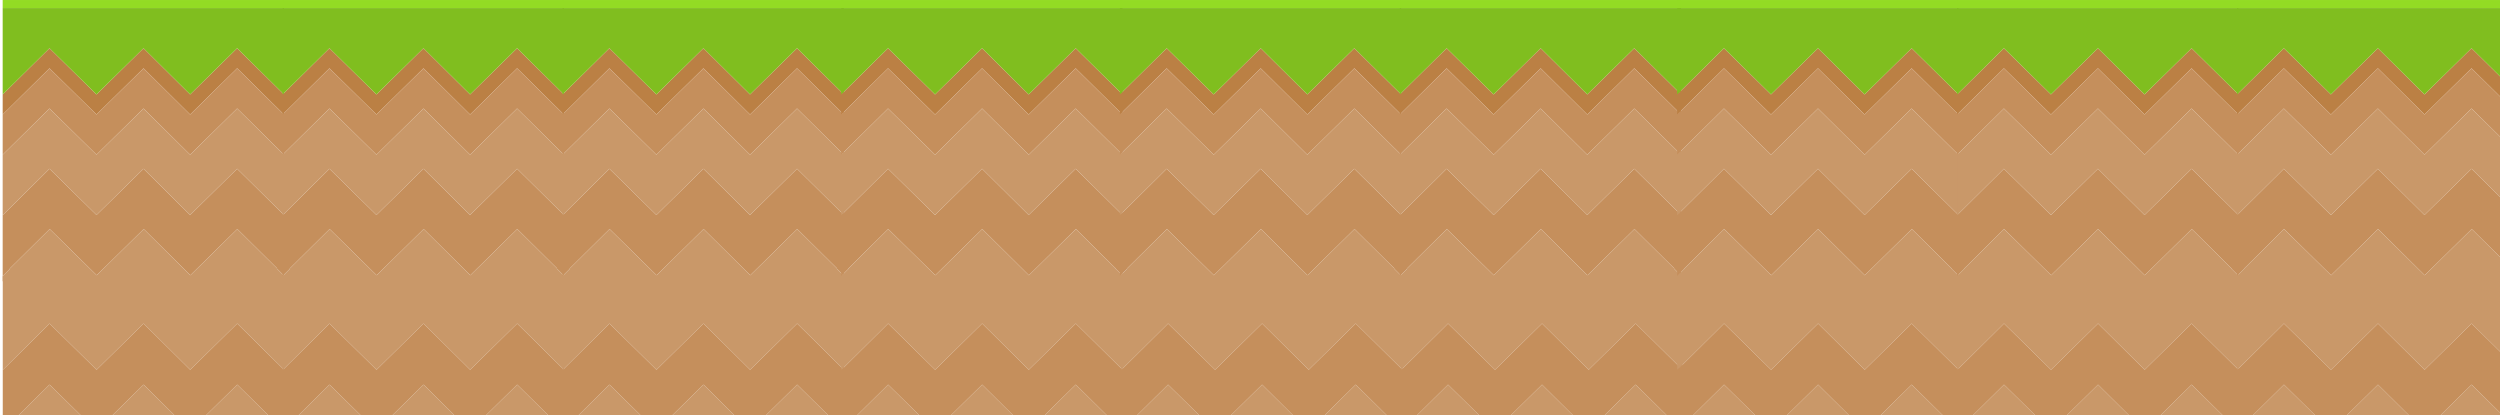 <?xml version="1.0" encoding="UTF-8" standalone="no"?>
<!DOCTYPE svg PUBLIC "-//W3C//DTD SVG 1.1//EN" "http://www.w3.org/Graphics/SVG/1.1/DTD/svg11.dtd">
<svg width="100%" height="100%" viewBox="0 0 1920 319" version="1.1" xmlns="http://www.w3.org/2000/svg" xmlns:xlink="http://www.w3.org/1999/xlink" xml:space="preserve" xmlns:serif="http://www.serif.com/" style="fill-rule:evenodd;clip-rule:evenodd;stroke-linejoin:round;stroke-miterlimit:2;">
    <g id="Grounbd" transform="matrix(1,0,0,1,2,-1285)">
        <g transform="matrix(3.086,0,0,3.086,-586.286,1192.43)">
            <path d="M190,32L190,30L260,30L260,32L190,32" style="fill:rgb(147,219,36);fill-rule:nonzero;"/>
        </g>
        <g transform="matrix(3.086,0,0,3.086,-586.286,1192.43)">
            <path d="M260,53.5L260,58.5L248.35,47L236.65,58.5L225.05,47L213.35,58.5L201.65,47L190,58.5L190,53.5L201.65,42L213.35,53.5L225.05,42L236.65,53.5L248.35,42L260,53.5" style="fill:rgb(187,128,68);fill-rule:nonzero;"/>
        </g>
        <g transform="matrix(3.086,0,0,3.086,-586.286,1192.43)">
            <path d="M260,58.5L260,68.5L248.35,57L236.65,68.5L225.05,57L213.35,68.5L201.65,57L190,68.5L190,58.5L201.65,47L213.35,58.5L225.05,47L236.65,58.5L248.35,47L260,58.5M260,83.5L260,98.6L258.25,96.85L258.3,96.8L248.4,87L236.7,98.5L225.1,87L213.4,98.5L201.7,87L191.75,96.85L191.8,96.9L190,98.7L190,83.5L190.05,83.5L200.2,73.45L201.65,72L213.35,83.5L225.05,72L236.65,83.5L248.35,72L260,83.5" style="fill:rgb(197,143,92);fill-rule:nonzero;"/>
        </g>
        <g transform="matrix(3.086,0,0,3.086,-586.286,1192.43)">
            <path d="M260,83.5L248.35,72L236.65,83.5L225.05,72L213.35,83.5L201.65,72L200.2,73.45L190.05,83.5L190,83.5L190,68.5L201.65,57L213.35,68.5L225.05,57L236.65,68.5L248.35,57L260,68.5L260,83.5M260,98.6L260,100L190,100L190,98.7L191.8,96.9L191.75,96.85L201.7,87L213.4,98.5L225.1,87L236.7,98.5L248.4,87L258.3,96.8L258.25,96.85L260,98.6" style="fill:rgb(201,152,105);fill-rule:nonzero;"/>
        </g>
        <g transform="matrix(3.086,0,0,3.086,-586.286,1192.43)">
            <path d="M260,32L260,53.5L248.35,42L236.65,53.5L225.05,42L213.35,53.5L201.65,42L190,53.5L190,32L260,32" style="fill:rgb(128,190,31);fill-rule:nonzero;"/>
        </g>
        <g transform="matrix(3.086,0,0,3.086,-371.286,1192.43)">
            <path d="M190,32L190,30L260,30L260,32L190,32" style="fill:rgb(147,219,36);fill-rule:nonzero;"/>
        </g>
        <g transform="matrix(3.086,0,0,3.086,-371.286,1192.43)">
            <path d="M260,53.5L260,58.5L248.35,47L236.65,58.5L225.05,47L213.35,58.5L201.65,47L190,58.5L190,53.5L201.65,42L213.35,53.5L225.05,42L236.65,53.5L248.35,42L260,53.5" style="fill:rgb(187,128,68);fill-rule:nonzero;"/>
        </g>
        <g transform="matrix(3.086,0,0,3.086,-371.286,1192.43)">
            <path d="M260,58.5L260,68.5L248.35,57L236.65,68.5L225.05,57L213.35,68.5L201.65,57L190,68.5L190,58.5L201.65,47L213.35,58.5L225.05,47L236.65,58.5L248.35,47L260,58.5M260,83.5L260,98.6L258.25,96.85L258.3,96.8L248.4,87L236.7,98.5L225.1,87L213.4,98.5L201.7,87L191.75,96.85L191.8,96.9L190,98.7L190,83.5L190.05,83.5L200.2,73.45L201.65,72L213.35,83.5L225.05,72L236.65,83.5L248.35,72L260,83.5" style="fill:rgb(197,143,92);fill-rule:nonzero;"/>
        </g>
        <g transform="matrix(3.086,0,0,3.086,-371.286,1192.43)">
            <path d="M260,83.5L248.35,72L236.65,83.5L225.05,72L213.35,83.5L201.65,72L200.2,73.45L190.05,83.5L190,83.5L190,68.5L201.65,57L213.35,68.5L225.05,57L236.65,68.5L248.35,57L260,68.5L260,83.5M260,98.6L260,100L190,100L190,98.7L191.8,96.9L191.75,96.85L201.7,87L213.4,98.5L225.1,87L236.7,98.5L248.4,87L258.3,96.8L258.25,96.85L260,98.6" style="fill:rgb(201,152,105);fill-rule:nonzero;"/>
        </g>
        <g transform="matrix(3.086,0,0,3.086,-371.286,1192.43)">
            <path d="M260,32L260,53.5L248.35,42L236.65,53.5L225.05,42L213.35,53.5L201.65,42L190,53.5L190,32L260,32" style="fill:rgb(128,190,31);fill-rule:nonzero;"/>
        </g>
        <g transform="matrix(3.086,0,0,3.086,-156.286,1192.43)">
            <path d="M190,32L190,30L260,30L260,32L190,32" style="fill:rgb(147,219,36);fill-rule:nonzero;"/>
        </g>
        <g transform="matrix(3.086,0,0,3.086,-156.286,1192.43)">
            <path d="M260,53.5L260,58.5L248.35,47L236.65,58.5L225.05,47L213.35,58.5L201.65,47L190,58.5L190,53.5L201.65,42L213.35,53.5L225.05,42L236.65,53.5L248.35,42L260,53.5" style="fill:rgb(187,128,68);fill-rule:nonzero;"/>
        </g>
        <g transform="matrix(3.086,0,0,3.086,-156.286,1192.43)">
            <path d="M260,58.5L260,68.5L248.35,57L236.65,68.5L225.05,57L213.35,68.5L201.65,57L190,68.5L190,58.5L201.65,47L213.35,58.5L225.05,47L236.65,58.5L248.35,47L260,58.5M260,83.5L260,98.6L258.25,96.85L258.3,96.8L248.4,87L236.7,98.5L225.1,87L213.4,98.5L201.7,87L191.75,96.85L191.8,96.9L190,98.7L190,83.5L190.05,83.5L200.2,73.45L201.65,72L213.35,83.5L225.05,72L236.65,83.5L248.35,72L260,83.5" style="fill:rgb(197,143,92);fill-rule:nonzero;"/>
        </g>
        <g transform="matrix(3.086,0,0,3.086,-156.286,1192.43)">
            <path d="M260,83.5L248.35,72L236.65,83.5L225.05,72L213.35,83.5L201.65,72L200.2,73.45L190.05,83.5L190,83.5L190,68.5L201.65,57L213.35,68.5L225.05,57L236.65,68.5L248.35,57L260,68.5L260,83.5M260,98.6L260,100L190,100L190,98.7L191.8,96.9L191.75,96.85L201.7,87L213.4,98.5L225.1,87L236.7,98.5L248.4,87L258.3,96.8L258.25,96.85L260,98.6" style="fill:rgb(201,152,105);fill-rule:nonzero;"/>
        </g>
        <g transform="matrix(3.086,0,0,3.086,-156.286,1192.43)">
            <path d="M260,32L260,53.5L248.35,42L236.65,53.5L225.05,42L213.35,53.5L201.65,42L190,53.5L190,32L260,32" style="fill:rgb(128,190,31);fill-rule:nonzero;"/>
        </g>
        <g transform="matrix(3.086,0,0,3.086,57.714,1192.43)">
            <path d="M190,32L190,30L260,30L260,32L190,32" style="fill:rgb(147,219,36);fill-rule:nonzero;"/>
        </g>
        <g transform="matrix(3.086,0,0,3.086,57.714,1192.43)">
            <path d="M260,53.5L260,58.5L248.35,47L236.65,58.5L225.05,47L213.35,58.5L201.65,47L190,58.5L190,53.5L201.65,42L213.35,53.5L225.05,42L236.65,53.5L248.35,42L260,53.5" style="fill:rgb(187,128,68);fill-rule:nonzero;"/>
        </g>
        <g transform="matrix(3.086,0,0,3.086,57.714,1192.43)">
            <path d="M260,58.5L260,68.5L248.35,57L236.65,68.5L225.05,57L213.35,68.5L201.65,57L190,68.5L190,58.5L201.65,47L213.35,58.5L225.05,47L236.65,58.5L248.35,47L260,58.5M260,83.5L260,98.6L258.25,96.85L258.3,96.8L248.4,87L236.7,98.5L225.1,87L213.4,98.5L201.7,87L191.75,96.85L191.8,96.9L190,98.7L190,83.5L190.05,83.5L200.2,73.45L201.65,72L213.35,83.5L225.05,72L236.65,83.5L248.35,72L260,83.5" style="fill:rgb(197,143,92);fill-rule:nonzero;"/>
        </g>
        <g transform="matrix(3.086,0,0,3.086,57.714,1192.43)">
            <path d="M260,83.5L248.35,72L236.65,83.5L225.05,72L213.35,83.5L201.65,72L200.2,73.45L190.05,83.5L190,83.5L190,68.5L201.65,57L213.35,68.5L225.05,57L236.65,68.5L248.35,57L260,68.5L260,83.5M260,98.6L260,100L190,100L190,98.7L191.8,96.9L191.75,96.85L201.7,87L213.4,98.5L225.1,87L236.7,98.5L248.4,87L258.3,96.8L258.25,96.85L260,98.6" style="fill:rgb(201,152,105);fill-rule:nonzero;"/>
        </g>
        <g transform="matrix(3.086,0,0,3.086,57.714,1192.43)">
            <path d="M260,32L260,53.5L248.35,42L236.65,53.5L225.05,42L213.35,53.5L201.65,42L190,53.5L190,32L260,32" style="fill:rgb(128,190,31);fill-rule:nonzero;"/>
        </g>
        <g transform="matrix(3.086,0,0,3.086,271.714,1192.43)">
            <path d="M190,32L190,30L260,30L260,32L190,32" style="fill:rgb(147,219,36);fill-rule:nonzero;"/>
        </g>
        <g transform="matrix(3.086,0,0,3.086,271.714,1192.43)">
            <path d="M260,53.5L260,58.5L248.35,47L236.65,58.5L225.05,47L213.35,58.5L201.65,47L190,58.5L190,53.5L201.65,42L213.35,53.5L225.05,42L236.65,53.5L248.35,42L260,53.5" style="fill:rgb(187,128,68);fill-rule:nonzero;"/>
        </g>
        <g transform="matrix(3.086,0,0,3.086,271.714,1192.43)">
            <path d="M260,58.5L260,68.5L248.35,57L236.65,68.5L225.05,57L213.35,68.5L201.65,57L190,68.5L190,58.5L201.65,47L213.35,58.5L225.05,47L236.65,58.5L248.35,47L260,58.5M260,83.5L260,98.6L258.25,96.85L258.3,96.8L248.4,87L236.7,98.5L225.1,87L213.4,98.5L201.7,87L191.75,96.85L191.8,96.9L190,98.7L190,83.5L190.05,83.5L200.2,73.45L201.65,72L213.35,83.5L225.05,72L236.65,83.5L248.35,72L260,83.5" style="fill:rgb(197,143,92);fill-rule:nonzero;"/>
        </g>
        <g transform="matrix(3.086,0,0,3.086,271.714,1192.43)">
            <path d="M260,83.5L248.35,72L236.65,83.5L225.05,72L213.35,83.5L201.65,72L200.2,73.45L190.05,83.5L190,83.5L190,68.5L201.65,57L213.35,68.5L225.05,57L236.65,68.5L248.35,57L260,68.5L260,83.5M260,98.6L260,100L190,100L190,98.7L191.8,96.9L191.75,96.85L201.7,87L213.4,98.5L225.1,87L236.7,98.5L248.4,87L258.3,96.8L258.25,96.85L260,98.6" style="fill:rgb(201,152,105);fill-rule:nonzero;"/>
        </g>
        <g transform="matrix(3.086,0,0,3.086,271.714,1192.43)">
            <path d="M260,32L260,53.5L248.35,42L236.65,53.5L225.05,42L213.35,53.5L201.65,42L190,53.5L190,32L260,32" style="fill:rgb(128,190,31);fill-rule:nonzero;"/>
        </g>
        <g transform="matrix(3.086,0,0,3.086,486.714,1192.43)">
            <path d="M190,32L190,30L260,30L260,32L190,32" style="fill:rgb(147,219,36);fill-rule:nonzero;"/>
        </g>
        <g transform="matrix(3.086,0,0,3.086,486.714,1192.43)">
            <path d="M260,53.5L260,58.5L248.35,47L236.65,58.5L225.05,47L213.35,58.5L201.65,47L190,58.5L190,53.5L201.65,42L213.35,53.5L225.05,42L236.65,53.5L248.35,42L260,53.5" style="fill:rgb(187,128,68);fill-rule:nonzero;"/>
        </g>
        <g transform="matrix(3.086,0,0,3.086,486.714,1192.43)">
            <path d="M260,58.5L260,68.5L248.35,57L236.65,68.5L225.05,57L213.35,68.5L201.65,57L190,68.5L190,58.5L201.65,47L213.35,58.5L225.05,47L236.65,58.5L248.35,47L260,58.5M260,83.5L260,98.6L258.25,96.85L258.3,96.8L248.4,87L236.7,98.5L225.1,87L213.4,98.5L201.7,87L191.75,96.85L191.8,96.9L190,98.7L190,83.5L190.05,83.5L200.2,73.45L201.65,72L213.35,83.5L225.05,72L236.65,83.5L248.35,72L260,83.5" style="fill:rgb(197,143,92);fill-rule:nonzero;"/>
        </g>
        <g transform="matrix(3.086,0,0,3.086,486.714,1192.43)">
            <path d="M260,83.5L248.35,72L236.65,83.5L225.05,72L213.35,83.5L201.65,72L200.2,73.45L190.05,83.5L190,83.5L190,68.5L201.65,57L213.35,68.5L225.05,57L236.65,68.5L248.35,57L260,68.5L260,83.5M260,98.6L260,100L190,100L190,98.7L191.8,96.9L191.75,96.85L201.7,87L213.4,98.5L225.1,87L236.7,98.5L248.4,87L258.3,96.8L258.25,96.85L260,98.6" style="fill:rgb(201,152,105);fill-rule:nonzero;"/>
        </g>
        <g transform="matrix(3.086,0,0,3.086,486.714,1192.43)">
            <path d="M260,32L260,53.5L248.35,42L236.65,53.5L225.05,42L213.35,53.5L201.65,42L190,53.5L190,32L260,32" style="fill:rgb(128,190,31);fill-rule:nonzero;"/>
        </g>
        <g transform="matrix(3.086,0,0,3.086,-1326.86,663.846)">
            <path d="M430,293.3L430,270L500,270L500,293.3L488.35,281.8L476.65,293.3L465.05,281.8L453.35,293.3L441.65,281.8L440.2,283.25L430.05,293.3L430,293.3M500,308.5L500,323.5L488.35,312L476.65,323.5L465.05,312L453.35,323.5L441.65,312L440.2,313.45L430.05,323.5L430,323.5L430,308.5L441.65,297L453.35,308.5L465.05,297L476.65,308.5L488.35,297L500,308.5M500,338.6L500,340L430,340L430,338.7L431.8,336.9L431.75,336.85L441.7,327L453.4,338.5L465.1,327L476.7,338.5L488.4,327L498.3,336.8L498.25,336.85L500,338.6" style="fill:rgb(201,152,105);fill-rule:nonzero;"/>
        </g>
        <g transform="matrix(3.086,0,0,3.086,-1326.86,663.846)">
            <path d="M500,338.6L498.25,336.85L498.3,336.8L488.4,327L476.7,338.5L465.1,327L453.4,338.5L441.7,327L431.75,336.85L431.8,336.9L430,338.7L430,323.5L430.05,323.5L440.2,313.45L441.65,312L453.35,323.5L465.05,312L476.65,323.5L488.35,312L500,323.5L500,338.6M500,293.3L500,308.5L488.35,297L476.65,308.5L465.05,297L453.35,308.5L441.65,297L430,308.5L430,293.3L430.05,293.3L440.2,283.25L441.65,281.8L453.35,293.3L465.05,281.8L476.65,293.3L488.35,281.8L500,293.3" style="fill:rgb(197,143,92);fill-rule:nonzero;"/>
        </g>
        <g transform="matrix(3.086,0,0,3.086,-1111.86,663.846)">
            <path d="M430,293.3L430,270L500,270L500,293.3L488.35,281.8L476.65,293.3L465.05,281.8L453.35,293.3L441.65,281.8L440.2,283.25L430.05,293.3L430,293.3M500,308.5L500,323.5L488.35,312L476.65,323.5L465.05,312L453.35,323.5L441.65,312L440.2,313.45L430.05,323.5L430,323.5L430,308.5L441.65,297L453.35,308.5L465.05,297L476.65,308.5L488.35,297L500,308.5M500,338.6L500,340L430,340L430,338.7L431.8,336.9L431.75,336.85L441.7,327L453.4,338.5L465.1,327L476.7,338.5L488.4,327L498.3,336.8L498.25,336.85L500,338.6" style="fill:rgb(201,152,105);fill-rule:nonzero;"/>
        </g>
        <g transform="matrix(3.086,0,0,3.086,-1111.86,663.846)">
            <path d="M500,338.6L498.25,336.85L498.3,336.8L488.4,327L476.7,338.5L465.1,327L453.4,338.5L441.7,327L431.75,336.85L431.8,336.9L430,338.7L430,323.5L430.05,323.5L440.2,313.45L441.65,312L453.35,323.5L465.05,312L476.65,323.5L488.35,312L500,323.5L500,338.6M500,293.3L500,308.5L488.35,297L476.65,308.5L465.05,297L453.35,308.5L441.65,297L430,308.5L430,293.3L430.05,293.3L440.2,283.25L441.65,281.8L453.35,293.3L465.05,281.8L476.65,293.3L488.35,281.8L500,293.3" style="fill:rgb(197,143,92);fill-rule:nonzero;"/>
        </g>
        <g transform="matrix(3.086,0,0,3.086,-896.857,663.846)">
            <path d="M430,293.3L430,270L500,270L500,293.3L488.35,281.8L476.65,293.3L465.05,281.8L453.35,293.3L441.65,281.8L440.2,283.25L430.05,293.3L430,293.3M500,308.5L500,323.5L488.35,312L476.65,323.5L465.05,312L453.35,323.5L441.65,312L440.2,313.45L430.05,323.5L430,323.5L430,308.5L441.65,297L453.35,308.5L465.05,297L476.65,308.5L488.35,297L500,308.5M500,338.6L500,340L430,340L430,338.7L431.8,336.9L431.75,336.85L441.7,327L453.4,338.5L465.1,327L476.7,338.5L488.4,327L498.3,336.8L498.25,336.85L500,338.6" style="fill:rgb(201,152,105);fill-rule:nonzero;"/>
        </g>
        <g transform="matrix(3.086,0,0,3.086,-896.857,663.846)">
            <path d="M500,338.6L498.25,336.85L498.3,336.8L488.4,327L476.7,338.5L465.1,327L453.4,338.5L441.7,327L431.75,336.85L431.8,336.9L430,338.7L430,323.5L430.05,323.5L440.2,313.45L441.65,312L453.35,323.5L465.05,312L476.65,323.5L488.35,312L500,323.5L500,338.6M500,293.3L500,308.5L488.35,297L476.65,308.5L465.05,297L453.35,308.5L441.65,297L430,308.5L430,293.3L430.05,293.3L440.2,283.25L441.65,281.8L453.35,293.3L465.05,281.8L476.65,293.3L488.35,281.8L500,293.3" style="fill:rgb(197,143,92);fill-rule:nonzero;"/>
        </g>
        <g transform="matrix(3.086,0,0,3.086,-682.857,663.846)">
            <path d="M430,293.3L430,270L500,270L500,293.3L488.35,281.8L476.65,293.3L465.05,281.8L453.35,293.3L441.65,281.8L440.2,283.25L430.05,293.3L430,293.3M500,308.5L500,323.5L488.35,312L476.65,323.5L465.05,312L453.35,323.5L441.65,312L440.2,313.45L430.05,323.5L430,323.5L430,308.5L441.65,297L453.35,308.5L465.05,297L476.65,308.5L488.35,297L500,308.5M500,338.6L500,340L430,340L430,338.7L431.8,336.9L431.75,336.85L441.7,327L453.4,338.5L465.1,327L476.7,338.5L488.4,327L498.3,336.8L498.25,336.85L500,338.6" style="fill:rgb(201,152,105);fill-rule:nonzero;"/>
        </g>
        <g transform="matrix(3.086,0,0,3.086,-682.857,663.846)">
            <path d="M500,338.6L498.25,336.85L498.3,336.8L488.4,327L476.7,338.5L465.1,327L453.4,338.5L441.7,327L431.75,336.85L431.8,336.9L430,338.7L430,323.5L430.05,323.5L440.2,313.45L441.65,312L453.35,323.5L465.05,312L476.65,323.5L488.35,312L500,323.5L500,338.6M500,293.3L500,308.5L488.35,297L476.65,308.5L465.05,297L453.35,308.5L441.65,297L430,308.5L430,293.3L430.05,293.3L440.2,283.25L441.65,281.8L453.35,293.3L465.05,281.8L476.65,293.3L488.35,281.8L500,293.3" style="fill:rgb(197,143,92);fill-rule:nonzero;"/>
        </g>
        <g transform="matrix(3.086,0,0,3.086,-467.857,663.846)">
            <path d="M430,293.3L430,270L500,270L500,293.3L488.35,281.8L476.65,293.3L465.05,281.8L453.35,293.3L441.65,281.8L440.2,283.25L430.05,293.3L430,293.3M500,308.5L500,323.5L488.35,312L476.65,323.5L465.05,312L453.35,323.5L441.65,312L440.2,313.45L430.05,323.5L430,323.5L430,308.5L441.65,297L453.35,308.5L465.05,297L476.65,308.5L488.35,297L500,308.5M500,338.6L500,340L430,340L430,338.7L431.8,336.9L431.75,336.85L441.7,327L453.4,338.5L465.1,327L476.7,338.5L488.4,327L498.3,336.8L498.25,336.85L500,338.6" style="fill:rgb(201,152,105);fill-rule:nonzero;"/>
        </g>
        <g transform="matrix(3.086,0,0,3.086,-467.857,663.846)">
            <path d="M500,338.6L498.25,336.85L498.3,336.8L488.4,327L476.7,338.5L465.1,327L453.4,338.5L441.7,327L431.75,336.85L431.8,336.9L430,338.7L430,323.5L430.05,323.5L440.2,313.45L441.65,312L453.35,323.5L465.05,312L476.65,323.5L488.35,312L500,323.5L500,338.6M500,293.3L500,308.5L488.35,297L476.65,308.5L465.05,297L453.35,308.5L441.65,297L430,308.5L430,293.3L430.05,293.3L440.2,283.25L441.65,281.8L453.35,293.3L465.05,281.8L476.65,293.3L488.35,281.8L500,293.3" style="fill:rgb(197,143,92);fill-rule:nonzero;"/>
        </g>
        <g transform="matrix(3.086,0,0,3.086,-252.857,663.846)">
            <path d="M430,293.3L430,270L500,270L500,293.3L488.35,281.8L476.65,293.3L465.05,281.8L453.35,293.3L441.65,281.8L440.2,283.25L430.05,293.3L430,293.3M500,308.5L500,323.5L488.35,312L476.65,323.5L465.05,312L453.35,323.5L441.65,312L440.2,313.45L430.05,323.5L430,323.5L430,308.5L441.65,297L453.35,308.5L465.05,297L476.65,308.5L488.35,297L500,308.5M500,338.6L500,340L430,340L430,338.7L431.8,336.9L431.75,336.85L441.7,327L453.4,338.5L465.1,327L476.7,338.5L488.4,327L498.3,336.8L498.25,336.85L500,338.6" style="fill:rgb(201,152,105);fill-rule:nonzero;"/>
        </g>
        <g transform="matrix(3.086,0,0,3.086,-252.857,663.846)">
            <path d="M500,338.6L498.25,336.85L498.3,336.8L488.4,327L476.7,338.5L465.1,327L453.4,338.5L441.7,327L431.75,336.85L431.8,336.9L430,338.7L430,323.5L430.05,323.5L440.2,313.45L441.65,312L453.35,323.5L465.05,312L476.65,323.5L488.35,312L500,323.5L500,338.6M500,293.3L500,308.5L488.35,297L476.65,308.5L465.05,297L453.35,308.5L441.65,297L430,308.5L430,293.3L430.05,293.3L440.2,283.25L441.65,281.8L453.35,293.3L465.05,281.8L476.65,293.3L488.35,281.8L500,293.3" style="fill:rgb(197,143,92);fill-rule:nonzero;"/>
        </g>
    </g>
    <g id="Grounbd1" serif:id="Grounbd" transform="matrix(1,0,0,1,1288,-1285)">
        <g transform="matrix(3.086,0,0,3.086,-586.286,1192.43)">
            <path d="M190,32L190,30L260,30L260,32L190,32" style="fill:rgb(147,219,36);fill-rule:nonzero;"/>
        </g>
        <g transform="matrix(3.086,0,0,3.086,-586.286,1192.43)">
            <path d="M260,53.5L260,58.5L248.35,47L236.65,58.5L225.05,47L213.35,58.5L201.65,47L190,58.5L190,53.5L201.65,42L213.35,53.5L225.05,42L236.65,53.5L248.35,42L260,53.5" style="fill:rgb(187,128,68);fill-rule:nonzero;"/>
        </g>
        <g transform="matrix(3.086,0,0,3.086,-586.286,1192.43)">
            <path d="M260,58.5L260,68.5L248.35,57L236.65,68.5L225.05,57L213.35,68.5L201.65,57L190,68.5L190,58.5L201.65,47L213.35,58.5L225.05,47L236.65,58.5L248.35,47L260,58.5M260,83.5L260,98.6L258.25,96.85L258.3,96.8L248.4,87L236.7,98.5L225.1,87L213.4,98.5L201.7,87L191.75,96.85L191.8,96.9L190,98.7L190,83.5L190.05,83.5L200.2,73.45L201.65,72L213.35,83.5L225.05,72L236.65,83.5L248.35,72L260,83.5" style="fill:rgb(197,143,92);fill-rule:nonzero;"/>
        </g>
        <g transform="matrix(3.086,0,0,3.086,-586.286,1192.43)">
            <path d="M260,83.5L248.35,72L236.65,83.5L225.05,72L213.35,83.5L201.65,72L200.2,73.45L190.05,83.5L190,83.5L190,68.5L201.65,57L213.35,68.5L225.05,57L236.65,68.5L248.35,57L260,68.5L260,83.5M260,98.6L260,100L190,100L190,98.7L191.8,96.9L191.75,96.85L201.7,87L213.4,98.5L225.1,87L236.7,98.5L248.4,87L258.3,96.8L258.25,96.85L260,98.6" style="fill:rgb(201,152,105);fill-rule:nonzero;"/>
        </g>
        <g transform="matrix(3.086,0,0,3.086,-586.286,1192.43)">
            <path d="M260,32L260,53.5L248.35,42L236.65,53.5L225.05,42L213.35,53.5L201.65,42L190,53.5L190,32L260,32" style="fill:rgb(128,190,31);fill-rule:nonzero;"/>
        </g>
        <g transform="matrix(3.086,0,0,3.086,-371.286,1192.43)">
            <path d="M190,32L190,30L260,30L260,32L190,32" style="fill:rgb(147,219,36);fill-rule:nonzero;"/>
        </g>
        <g transform="matrix(3.086,0,0,3.086,-371.286,1192.43)">
            <path d="M260,53.5L260,58.5L248.35,47L236.65,58.5L225.05,47L213.35,58.5L201.65,47L190,58.5L190,53.5L201.65,42L213.35,53.5L225.05,42L236.65,53.5L248.35,42L260,53.5" style="fill:rgb(187,128,68);fill-rule:nonzero;"/>
        </g>
        <g transform="matrix(3.086,0,0,3.086,-371.286,1192.43)">
            <path d="M260,58.5L260,68.5L248.35,57L236.65,68.5L225.05,57L213.35,68.5L201.65,57L190,68.5L190,58.5L201.65,47L213.35,58.5L225.05,47L236.65,58.5L248.35,47L260,58.5M260,83.5L260,98.6L258.25,96.85L258.3,96.8L248.4,87L236.7,98.5L225.1,87L213.4,98.5L201.7,87L191.75,96.85L191.8,96.9L190,98.7L190,83.5L190.05,83.5L200.2,73.45L201.65,72L213.35,83.5L225.05,72L236.65,83.5L248.35,72L260,83.5" style="fill:rgb(197,143,92);fill-rule:nonzero;"/>
        </g>
        <g transform="matrix(3.086,0,0,3.086,-371.286,1192.43)">
            <path d="M260,83.5L248.35,72L236.65,83.5L225.05,72L213.35,83.5L201.65,72L200.2,73.45L190.05,83.5L190,83.5L190,68.5L201.65,57L213.35,68.5L225.05,57L236.65,68.5L248.35,57L260,68.5L260,83.5M260,98.6L260,100L190,100L190,98.7L191.8,96.9L191.75,96.85L201.7,87L213.4,98.5L225.1,87L236.7,98.5L248.4,87L258.3,96.8L258.25,96.85L260,98.6" style="fill:rgb(201,152,105);fill-rule:nonzero;"/>
        </g>
        <g transform="matrix(3.086,0,0,3.086,-371.286,1192.43)">
            <path d="M260,32L260,53.5L248.35,42L236.65,53.5L225.05,42L213.35,53.5L201.65,42L190,53.5L190,32L260,32" style="fill:rgb(128,190,31);fill-rule:nonzero;"/>
        </g>
        <g transform="matrix(3.086,0,0,3.086,-156.286,1192.43)">
            <path d="M190,32L190,30L260,30L260,32L190,32" style="fill:rgb(147,219,36);fill-rule:nonzero;"/>
        </g>
        <g transform="matrix(3.086,0,0,3.086,-156.286,1192.43)">
            <path d="M260,53.5L260,58.5L248.35,47L236.65,58.5L225.05,47L213.35,58.5L201.65,47L190,58.5L190,53.5L201.65,42L213.35,53.5L225.05,42L236.65,53.5L248.35,42L260,53.5" style="fill:rgb(187,128,68);fill-rule:nonzero;"/>
        </g>
        <g transform="matrix(3.086,0,0,3.086,-156.286,1192.43)">
            <path d="M260,58.5L260,68.5L248.35,57L236.65,68.5L225.05,57L213.35,68.5L201.65,57L190,68.5L190,58.5L201.65,47L213.35,58.5L225.05,47L236.65,58.5L248.35,47L260,58.5M260,83.5L260,98.6L258.25,96.85L258.3,96.8L248.4,87L236.7,98.5L225.1,87L213.4,98.5L201.7,87L191.75,96.85L191.8,96.9L190,98.7L190,83.5L190.05,83.5L200.2,73.45L201.65,72L213.35,83.5L225.05,72L236.65,83.5L248.35,72L260,83.5" style="fill:rgb(197,143,92);fill-rule:nonzero;"/>
        </g>
        <g transform="matrix(3.086,0,0,3.086,-156.286,1192.43)">
            <path d="M260,83.5L248.35,72L236.65,83.5L225.05,72L213.35,83.5L201.65,72L200.2,73.45L190.05,83.5L190,83.5L190,68.5L201.65,57L213.35,68.5L225.05,57L236.65,68.5L248.35,57L260,68.5L260,83.5M260,98.6L260,100L190,100L190,98.7L191.8,96.9L191.75,96.85L201.7,87L213.4,98.5L225.1,87L236.7,98.5L248.4,87L258.3,96.8L258.25,96.85L260,98.6" style="fill:rgb(201,152,105);fill-rule:nonzero;"/>
        </g>
        <g transform="matrix(3.086,0,0,3.086,-156.286,1192.43)">
            <path d="M260,32L260,53.5L248.35,42L236.65,53.5L225.05,42L213.35,53.5L201.65,42L190,53.5L190,32L260,32" style="fill:rgb(128,190,31);fill-rule:nonzero;"/>
        </g>
        <g transform="matrix(3.086,0,0,3.086,-1326.86,663.846)">
            <path d="M430,293.3L430,270L500,270L500,293.3L488.35,281.8L476.65,293.3L465.05,281.8L453.35,293.3L441.65,281.8L440.2,283.25L430.05,293.3L430,293.3M500,308.5L500,323.5L488.35,312L476.65,323.5L465.05,312L453.35,323.5L441.65,312L440.2,313.45L430.05,323.5L430,323.5L430,308.5L441.65,297L453.35,308.5L465.05,297L476.65,308.5L488.35,297L500,308.5M500,338.6L500,340L430,340L430,338.7L431.8,336.9L431.75,336.85L441.7,327L453.4,338.5L465.1,327L476.7,338.5L488.4,327L498.3,336.8L498.25,336.85L500,338.6" style="fill:rgb(201,152,105);fill-rule:nonzero;"/>
        </g>
        <g transform="matrix(3.086,0,0,3.086,-1326.86,663.846)">
            <path d="M500,338.6L498.25,336.85L498.3,336.8L488.4,327L476.7,338.5L465.1,327L453.4,338.5L441.7,327L431.75,336.85L431.8,336.9L430,338.7L430,323.5L430.05,323.5L440.2,313.45L441.65,312L453.35,323.5L465.05,312L476.65,323.5L488.35,312L500,323.5L500,338.6M500,293.3L500,308.5L488.35,297L476.65,308.5L465.05,297L453.35,308.5L441.65,297L430,308.5L430,293.3L430.05,293.3L440.2,283.25L441.65,281.8L453.35,293.3L465.05,281.8L476.65,293.3L488.35,281.8L500,293.3" style="fill:rgb(197,143,92);fill-rule:nonzero;"/>
        </g>
        <g transform="matrix(3.086,0,0,3.086,-1111.86,663.846)">
            <path d="M430,293.3L430,270L500,270L500,293.3L488.35,281.8L476.65,293.3L465.05,281.8L453.35,293.3L441.65,281.8L440.2,283.25L430.05,293.3L430,293.3M500,308.5L500,323.5L488.35,312L476.65,323.5L465.05,312L453.35,323.5L441.65,312L440.2,313.45L430.05,323.5L430,323.5L430,308.5L441.65,297L453.35,308.5L465.05,297L476.65,308.5L488.35,297L500,308.5M500,338.6L500,340L430,340L430,338.7L431.8,336.9L431.75,336.85L441.7,327L453.4,338.5L465.1,327L476.7,338.5L488.4,327L498.3,336.8L498.25,336.85L500,338.6" style="fill:rgb(201,152,105);fill-rule:nonzero;"/>
        </g>
        <g transform="matrix(3.086,0,0,3.086,-1111.86,663.846)">
            <path d="M500,338.6L498.25,336.85L498.3,336.8L488.4,327L476.7,338.5L465.1,327L453.4,338.5L441.7,327L431.75,336.85L431.8,336.9L430,338.7L430,323.5L430.05,323.5L440.2,313.45L441.65,312L453.35,323.5L465.05,312L476.65,323.5L488.35,312L500,323.5L500,338.6M500,293.3L500,308.5L488.35,297L476.65,308.5L465.05,297L453.35,308.5L441.65,297L430,308.5L430,293.3L430.05,293.3L440.2,283.25L441.65,281.8L453.35,293.3L465.05,281.8L476.65,293.3L488.35,281.8L500,293.3" style="fill:rgb(197,143,92);fill-rule:nonzero;"/>
        </g>
        <g transform="matrix(3.086,0,0,3.086,-896.857,663.846)">
            <path d="M430,293.3L430,270L500,270L500,293.3L488.35,281.8L476.65,293.3L465.05,281.8L453.35,293.3L441.65,281.8L440.2,283.25L430.05,293.3L430,293.3M500,308.5L500,323.5L488.35,312L476.65,323.5L465.05,312L453.35,323.5L441.65,312L440.2,313.45L430.05,323.5L430,323.5L430,308.5L441.65,297L453.35,308.5L465.05,297L476.65,308.5L488.35,297L500,308.5M500,338.6L500,340L430,340L430,338.7L431.8,336.9L431.75,336.85L441.7,327L453.4,338.5L465.1,327L476.7,338.5L488.4,327L498.3,336.8L498.25,336.85L500,338.6" style="fill:rgb(201,152,105);fill-rule:nonzero;"/>
        </g>
        <g transform="matrix(3.086,0,0,3.086,-896.857,663.846)">
            <path d="M500,338.6L498.25,336.85L498.3,336.8L488.4,327L476.7,338.5L465.1,327L453.4,338.5L441.7,327L431.75,336.85L431.8,336.9L430,338.7L430,323.5L430.05,323.5L440.2,313.45L441.65,312L453.35,323.5L465.05,312L476.65,323.5L488.35,312L500,323.5L500,338.6M500,293.3L500,308.5L488.35,297L476.65,308.5L465.05,297L453.35,308.5L441.65,297L430,308.5L430,293.3L430.05,293.3L440.2,283.25L441.65,281.8L453.35,293.3L465.05,281.8L476.65,293.3L488.35,281.8L500,293.3" style="fill:rgb(197,143,92);fill-rule:nonzero;"/>
        </g>
    </g>
</svg>
